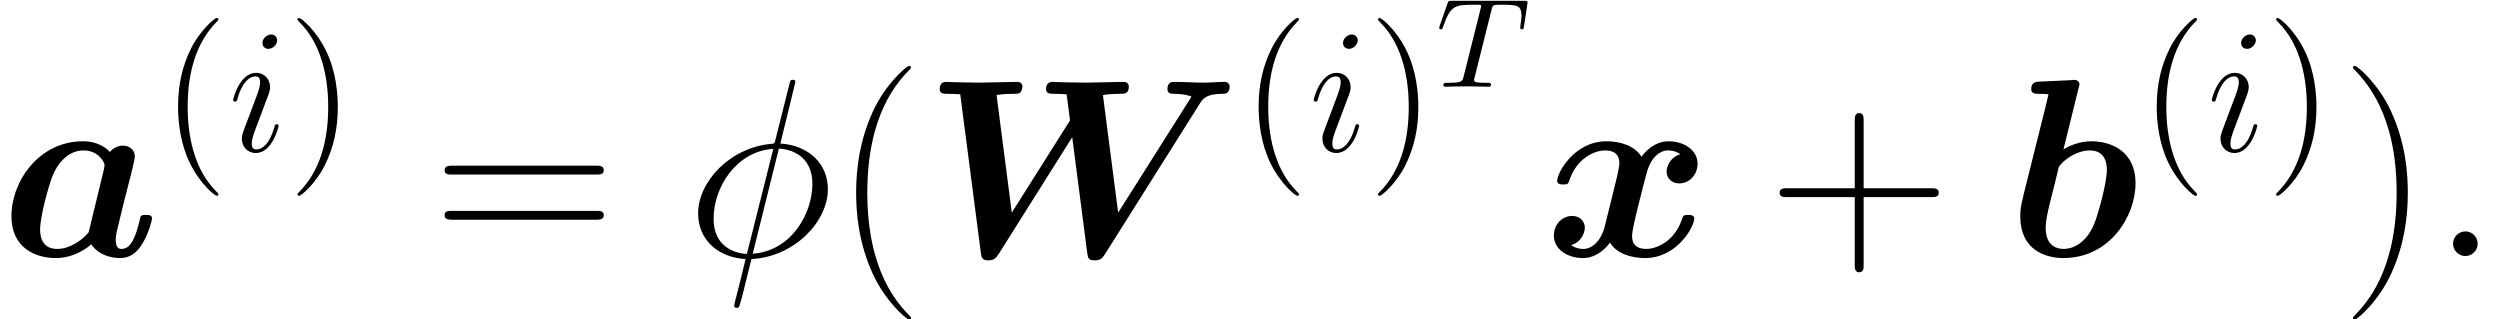 <?xml version='1.0' encoding='UTF-8'?>
<!-- This file was generated by dvisvgm 2.1.3 -->
<svg height='22.555pt' version='1.1' viewBox='144.825 84.307 176.601 22.555' width='176.601pt' xmlns='http://www.w3.org/2000/svg' xmlns:xlink='http://www.w3.org/1999/xlink'>
<defs>
<use id='g3-30' transform='scale(1.429)' xlink:href='#g2-30'/>
<use id='g3-58' transform='scale(1.429)' xlink:href='#g2-58'/>
<path d='M5.398 -8.599C5.398 -8.712 5.31 -8.712 5.272 -8.712C5.159 -8.712 5.147 -8.687 5.096 -8.473L4.419 -5.774C4.381 -5.611 4.368 -5.599 4.356 -5.586C4.343 -5.561 4.255 -5.548 4.23 -5.548C2.172 -5.373 0.59 -3.678 0.59 -2.109C0.59 -0.753 1.632 0.075 2.937 0.151C2.837 0.54 2.749 0.941 2.649 1.331C2.473 1.996 2.372 2.41 2.372 2.46C2.372 2.485 2.372 2.561 2.498 2.561C2.536 2.561 2.586 2.561 2.611 2.511C2.636 2.485 2.711 2.184 2.762 2.021L3.226 0.151C5.373 0.038 7.005 -1.72 7.005 -3.301C7.005 -4.569 6.05 -5.473 4.657 -5.561L5.398 -8.599ZM4.582 -5.31C5.41 -5.26 6.239 -4.795 6.239 -3.565C6.239 -2.147 5.247 -0.264 3.289 -0.113L4.582 -5.31ZM3 -0.1C2.385 -0.138 1.356 -0.464 1.356 -1.845C1.356 -3.427 2.498 -5.184 4.306 -5.297L3 -0.1Z' id='g2-30'/>
<path d='M2.31 -0.603C2.31 -0.967 2.008 -1.218 1.707 -1.218C1.343 -1.218 1.092 -0.916 1.092 -0.615C1.092 -0.251 1.393 0 1.695 0C2.059 0 2.31 -0.301 2.31 -0.603Z' id='g2-58'/>
<path d='M3.552 -1.795C3.552 -1.858 3.502 -1.908 3.427 -1.908C3.314 -1.908 3.301 -1.87 3.239 -1.657C2.912 -0.515 2.398 -0.126 1.983 -0.126C1.833 -0.126 1.657 -0.163 1.657 -0.54C1.657 -0.879 1.808 -1.255 1.946 -1.632L2.824 -3.967C2.862 -4.067 2.95 -4.293 2.95 -4.532C2.95 -5.059 2.573 -5.536 1.958 -5.536C0.803 -5.536 0.339 -3.716 0.339 -3.615C0.339 -3.565 0.389 -3.502 0.477 -3.502C0.59 -3.502 0.603 -3.552 0.653 -3.728C0.954 -4.783 1.431 -5.285 1.921 -5.285C2.034 -5.285 2.247 -5.272 2.247 -4.871C2.247 -4.544 2.084 -4.13 1.983 -3.854L1.105 -1.519C1.029 -1.318 0.954 -1.117 0.954 -0.891C0.954 -0.326 1.343 0.126 1.946 0.126C3.101 0.126 3.552 -1.707 3.552 -1.795ZM3.452 -7.833C3.452 -8.021 3.301 -8.247 3.025 -8.247C2.737 -8.247 2.41 -7.971 2.41 -7.645C2.41 -7.331 2.674 -7.23 2.824 -7.23C3.163 -7.23 3.452 -7.557 3.452 -7.833Z' id='g2-105'/>
<path d='M4.08 3.05C4.08 3.013 4.08 2.988 3.866 2.774C2.611 1.506 1.908 -0.565 1.908 -3.126C1.908 -5.561 2.498 -7.657 3.954 -9.138C4.08 -9.251 4.08 -9.277 4.08 -9.314C4.08 -9.39 4.017 -9.415 3.967 -9.415C3.804 -9.415 2.774 -8.511 2.159 -7.281C1.519 -6.013 1.23 -4.67 1.23 -3.126C1.23 -2.008 1.406 -0.515 2.059 0.828C2.799 2.335 3.829 3.151 3.967 3.151C4.017 3.151 4.08 3.126 4.08 3.05Z' id='g4-40'/>
<path d='M3.54 -3.126C3.54 -4.08 3.414 -5.636 2.711 -7.092C1.971 -8.599 0.941 -9.415 0.803 -9.415C0.753 -9.415 0.69 -9.39 0.69 -9.314C0.69 -9.277 0.69 -9.251 0.904 -9.038C2.159 -7.77 2.862 -5.699 2.862 -3.138C2.862 -0.703 2.272 1.393 0.816 2.875C0.69 2.988 0.69 3.013 0.69 3.05C0.69 3.126 0.753 3.151 0.803 3.151C0.967 3.151 1.996 2.247 2.611 1.017C3.251 -0.264 3.54 -1.619 3.54 -3.126Z' id='g4-41'/>
<path d='M5.487 4.376C5.487 4.358 5.487 4.322 5.434 4.268C4.609 3.425 2.403 1.13 2.403 -4.465S4.573 -12.338 5.452 -13.234C5.452 -13.252 5.487 -13.288 5.487 -13.342S5.434 -13.432 5.362 -13.432C5.165 -13.432 3.64 -12.105 2.762 -10.132C1.865 -8.141 1.614 -6.205 1.614 -4.483C1.614 -3.192 1.739 -1.004 2.815 1.309C3.676 3.174 5.147 4.483 5.362 4.483C5.452 4.483 5.487 4.447 5.487 4.376Z' id='g5-40'/>
<path d='M4.716 -4.465C4.716 -5.756 4.591 -7.944 3.515 -10.258C2.654 -12.123 1.184 -13.432 0.968 -13.432C0.915 -13.432 0.843 -13.414 0.843 -13.324C0.843 -13.288 0.861 -13.27 0.879 -13.234C1.739 -12.338 3.927 -10.06 3.927 -4.483C3.927 1.112 1.757 3.389 0.879 4.286C0.861 4.322 0.843 4.34 0.843 4.376C0.843 4.465 0.915 4.483 0.968 4.483C1.166 4.483 2.69 3.156 3.569 1.184C4.465 -0.807 4.716 -2.744 4.716 -4.465Z' id='g5-41'/>
<path d='M6.761 -4.16H11.513C11.764 -4.16 12.069 -4.16 12.069 -4.465C12.069 -4.788 11.782 -4.788 11.513 -4.788H6.761V-9.54C6.761 -9.791 6.761 -10.096 6.456 -10.096C6.133 -10.096 6.133 -9.809 6.133 -9.54V-4.788H1.381C1.13 -4.788 0.825 -4.788 0.825 -4.483C0.825 -4.16 1.112 -4.16 1.381 -4.16H6.133V0.592C6.133 0.843 6.133 1.148 6.438 1.148C6.761 1.148 6.761 0.861 6.761 0.592V-4.16Z' id='g5-43'/>
<path d='M11.531 -5.756C11.8 -5.756 12.069 -5.756 12.069 -6.061C12.069 -6.384 11.764 -6.384 11.459 -6.384H1.435C1.13 -6.384 0.825 -6.384 0.825 -6.061C0.825 -5.756 1.094 -5.756 1.363 -5.756H11.531ZM11.459 -2.564C11.764 -2.564 12.069 -2.564 12.069 -2.887C12.069 -3.192 11.8 -3.192 11.531 -3.192H1.363C1.094 -3.192 0.825 -3.192 0.825 -2.887C0.825 -2.564 1.13 -2.564 1.435 -2.564H11.459Z' id='g5-61'/>
<path d='M19.547 -10.778C19.762 -11.118 19.977 -11.441 21.107 -11.459C21.322 -11.459 21.645 -11.459 21.645 -11.979C21.645 -12.14 21.501 -12.302 21.322 -12.302C20.838 -12.302 20.3 -12.248 19.798 -12.248C19.116 -12.248 18.399 -12.302 17.735 -12.302C17.592 -12.302 17.251 -12.302 17.251 -11.782C17.251 -11.459 17.574 -11.459 17.7 -11.459C17.771 -11.459 18.489 -11.459 18.955 -11.262L13.772 -3.067L12.696 -11.369C13.037 -11.441 13.593 -11.459 13.862 -11.459C14.239 -11.459 14.525 -11.459 14.525 -11.979C14.525 -11.997 14.525 -12.302 14.149 -12.302C13.557 -12.302 12.105 -12.248 11.513 -12.248C11.136 -12.248 10.742 -12.266 10.365 -12.266C9.845 -12.266 9.2 -12.302 9.164 -12.302C9.038 -12.302 8.679 -12.302 8.679 -11.782C8.679 -11.459 8.984 -11.459 9.271 -11.459C9.54 -11.459 9.899 -11.441 10.132 -11.423L10.365 -9.63C10.365 -9.576 10.365 -9.54 10.222 -9.343L6.259 -3.067L5.183 -11.369C5.523 -11.441 6.079 -11.459 6.348 -11.459C6.761 -11.459 6.779 -11.477 6.868 -11.567C6.976 -11.656 7.012 -11.961 7.012 -11.979S7.012 -12.302 6.635 -12.302C6.043 -12.302 4.573 -12.248 3.981 -12.248C3.604 -12.248 3.21 -12.266 2.833 -12.266C2.349 -12.266 1.668 -12.302 1.65 -12.302C1.506 -12.302 1.166 -12.302 1.166 -11.782C1.166 -11.459 1.453 -11.459 1.757 -11.459C2.026 -11.459 2.385 -11.441 2.618 -11.423L4.071 -0.233C4.125 0.126 4.16 0.305 4.591 0.305C4.967 0.305 5.129 0.179 5.344 -0.161L10.527 -8.393L11.585 -0.233C11.638 0.179 11.692 0.305 12.123 0.305C12.517 0.305 12.661 0.161 12.858 -0.161L19.547 -10.778Z' id='g0-87'/>
<path d='M9.235 -5.685C9.343 -6.133 9.522 -6.85 9.522 -7.012C9.522 -7.586 9.056 -7.801 8.679 -7.801C8.339 -7.801 7.98 -7.621 7.765 -7.352C7.496 -7.639 6.904 -8.106 5.864 -8.106C2.744 -8.106 0.807 -5.272 0.807 -2.815C0.807 -0.61 2.457 0.143 3.945 0.143C5.218 0.143 6.151 -0.556 6.438 -0.825C7.119 0.143 8.303 0.143 8.5 0.143C9.164 0.143 9.684 -0.233 10.06 -0.879C10.509 -1.596 10.742 -2.564 10.742 -2.654C10.742 -2.905 10.473 -2.905 10.311 -2.905C10.114 -2.905 10.042 -2.905 9.953 -2.815C9.917 -2.78 9.917 -2.744 9.809 -2.295C9.451 -0.861 9.038 -0.502 8.59 -0.502C8.393 -0.502 8.177 -0.574 8.177 -1.166C8.177 -1.47 8.249 -1.757 8.428 -2.475C8.554 -2.977 8.733 -3.694 8.823 -4.089L9.235 -5.685ZM6.259 -1.668C5.738 -1.058 4.896 -0.502 4.035 -0.502C2.923 -0.502 2.833 -1.47 2.833 -1.865C2.833 -2.798 3.443 -5.003 3.73 -5.703C4.286 -7.012 5.165 -7.46 5.9 -7.46C6.958 -7.46 7.388 -6.617 7.388 -6.42L7.352 -6.169L6.259 -1.668Z' id='g0-97'/>
<path d='M5.039 -11.818C5.111 -12.069 5.111 -12.105 5.111 -12.123C5.111 -12.356 4.914 -12.445 4.716 -12.445C4.645 -12.445 4.627 -12.445 4.591 -12.427L2.277 -12.32C2.026 -12.302 1.704 -12.284 1.704 -11.782C1.704 -11.459 2.044 -11.459 2.17 -11.459C2.367 -11.459 2.69 -11.459 2.923 -11.423C2.78 -10.813 2.6 -10.042 2.421 -9.361L1.184 -4.411C0.933 -3.407 0.933 -3.192 0.933 -2.78C0.933 -0.484 2.636 0.143 3.981 0.143C7.227 0.143 9.074 -2.78 9.074 -5.147C9.074 -7.352 7.424 -8.106 5.936 -8.106C5.075 -8.106 4.358 -7.765 3.981 -7.532L5.039 -11.818ZM4.017 -0.502C3.318 -0.502 2.726 -0.879 2.726 -1.991C2.726 -2.564 2.905 -3.228 3.031 -3.784C3.21 -4.465 3.515 -5.703 3.64 -6.241C3.73 -6.545 4.752 -7.46 5.846 -7.46C6.958 -7.46 7.048 -6.492 7.048 -6.097C7.048 -5.165 6.438 -2.959 6.151 -2.26C5.541 -0.807 4.537 -0.502 4.017 -0.502Z' id='g0-98'/>
<path d='M9.612 -7.191C8.966 -7.012 8.644 -6.402 8.644 -5.954C8.644 -5.559 8.948 -5.129 9.54 -5.129C10.168 -5.129 10.831 -5.649 10.831 -6.528C10.831 -7.478 9.881 -8.106 8.787 -8.106C7.765 -8.106 7.101 -7.335 6.868 -7.012C6.42 -7.765 5.416 -8.106 4.394 -8.106C2.134 -8.106 0.915 -5.9 0.915 -5.308C0.915 -5.057 1.184 -5.057 1.345 -5.057C1.56 -5.057 1.686 -5.057 1.757 -5.29C2.277 -6.922 3.569 -7.46 4.304 -7.46C4.985 -7.46 5.308 -7.137 5.308 -6.563C5.308 -6.223 5.057 -5.236 4.896 -4.591L4.286 -2.134C4.017 -1.04 3.371 -0.502 2.762 -0.502C2.672 -0.502 2.26 -0.502 1.901 -0.771C2.546 -0.95 2.869 -1.56 2.869 -2.008C2.869 -2.403 2.564 -2.833 1.973 -2.833C1.345 -2.833 0.681 -2.313 0.681 -1.435C0.681 -0.484 1.632 0.143 2.726 0.143C3.748 0.143 4.411 -0.628 4.645 -0.95C5.093 -0.197 6.097 0.143 7.119 0.143C9.379 0.143 10.598 -2.062 10.598 -2.654C10.598 -2.905 10.329 -2.905 10.168 -2.905C9.953 -2.905 9.827 -2.905 9.755 -2.672C9.235 -1.04 7.944 -0.502 7.209 -0.502C6.528 -0.502 6.205 -0.825 6.205 -1.399C6.205 -1.775 6.438 -2.726 6.599 -3.389C6.725 -3.856 7.137 -5.541 7.227 -5.828C7.496 -6.904 8.124 -7.46 8.751 -7.46C8.841 -7.46 9.253 -7.46 9.612 -7.191Z' id='g0-120'/>
<path d='M3.936 -5.461C3.99 -5.658 4.008 -5.747 4.16 -5.774C4.232 -5.792 4.519 -5.792 4.707 -5.792C5.738 -5.792 6.043 -5.73 6.043 -5.03C6.043 -4.914 6.043 -4.779 5.963 -4.25L5.954 -4.178C5.954 -4.116 5.99 -4.053 6.079 -4.053C6.187 -4.053 6.205 -4.133 6.223 -4.268L6.456 -5.819C6.465 -5.864 6.474 -5.918 6.474 -5.945C6.474 -6.07 6.384 -6.07 6.214 -6.07H1.112C0.897 -6.07 0.888 -6.061 0.825 -5.891L0.269 -4.313C0.233 -4.196 0.233 -4.178 0.233 -4.169C0.233 -4.125 0.26 -4.053 0.35 -4.053C0.448 -4.053 0.466 -4.107 0.52 -4.268C1.013 -5.667 1.291 -5.792 2.591 -5.792H2.941C3.192 -5.792 3.192 -5.765 3.192 -5.694C3.192 -5.64 3.174 -5.577 3.156 -5.505L1.955 -0.708C1.874 -0.386 1.847 -0.278 0.897 -0.278C0.61 -0.278 0.529 -0.278 0.529 -0.117C0.529 0 0.646 0 0.681 0C0.915 0 1.175 -0.018 1.417 -0.018C1.668 -0.018 1.928 -0.027 2.179 -0.027C2.573 -0.027 2.591 -0.027 2.923 -0.018C3.04 -0.018 3.631 0 3.703 0C3.784 0 3.891 0 3.891 -0.161C3.891 -0.278 3.811 -0.278 3.587 -0.278S3.255 -0.278 3.013 -0.296C2.806 -0.323 2.699 -0.332 2.699 -0.484C2.699 -0.529 2.717 -0.601 2.735 -0.664L3.936 -5.461Z' id='g1-84'/>
</defs>
<g id='page1'>
<use x='144.825' xlink:href='#g0-97' y='102.393'/>
<use x='156.174' xlink:href='#g4-40' y='94.989'/>
<use x='160.954' xlink:href='#g2-105' y='94.989'/>
<use x='165.148' xlink:href='#g4-41' y='94.989'/>
<use x='175.407' xlink:href='#g5-61' y='102.393'/>
<use x='193.297' xlink:href='#g3-30' y='102.393'/>
<use x='203.689' xlink:href='#g5-40' y='102.393'/>
<use x='210.04' xlink:href='#g0-87' y='102.393'/>
<use x='232.505' xlink:href='#g4-40' y='94.989'/>
<use x='237.285' xlink:href='#g2-105' y='94.989'/>
<use x='241.478' xlink:href='#g4-41' y='94.989'/>
<use x='246.258' xlink:href='#g1-84' y='90.434'/>
<use x='253.91' xlink:href='#g0-120' y='102.393'/>
<use x='269.713' xlink:href='#g5-43' y='102.393'/>
<use x='286.607' xlink:href='#g0-98' y='102.393'/>
<use x='295.947' xlink:href='#g4-40' y='94.989'/>
<use x='300.727' xlink:href='#g2-105' y='94.989'/>
<use x='304.92' xlink:href='#g4-41' y='94.989'/>
<use x='310.198' xlink:href='#g5-41' y='102.393'/>
<use x='316.549' xlink:href='#g3-58' y='102.393'/>
</g>
</svg>